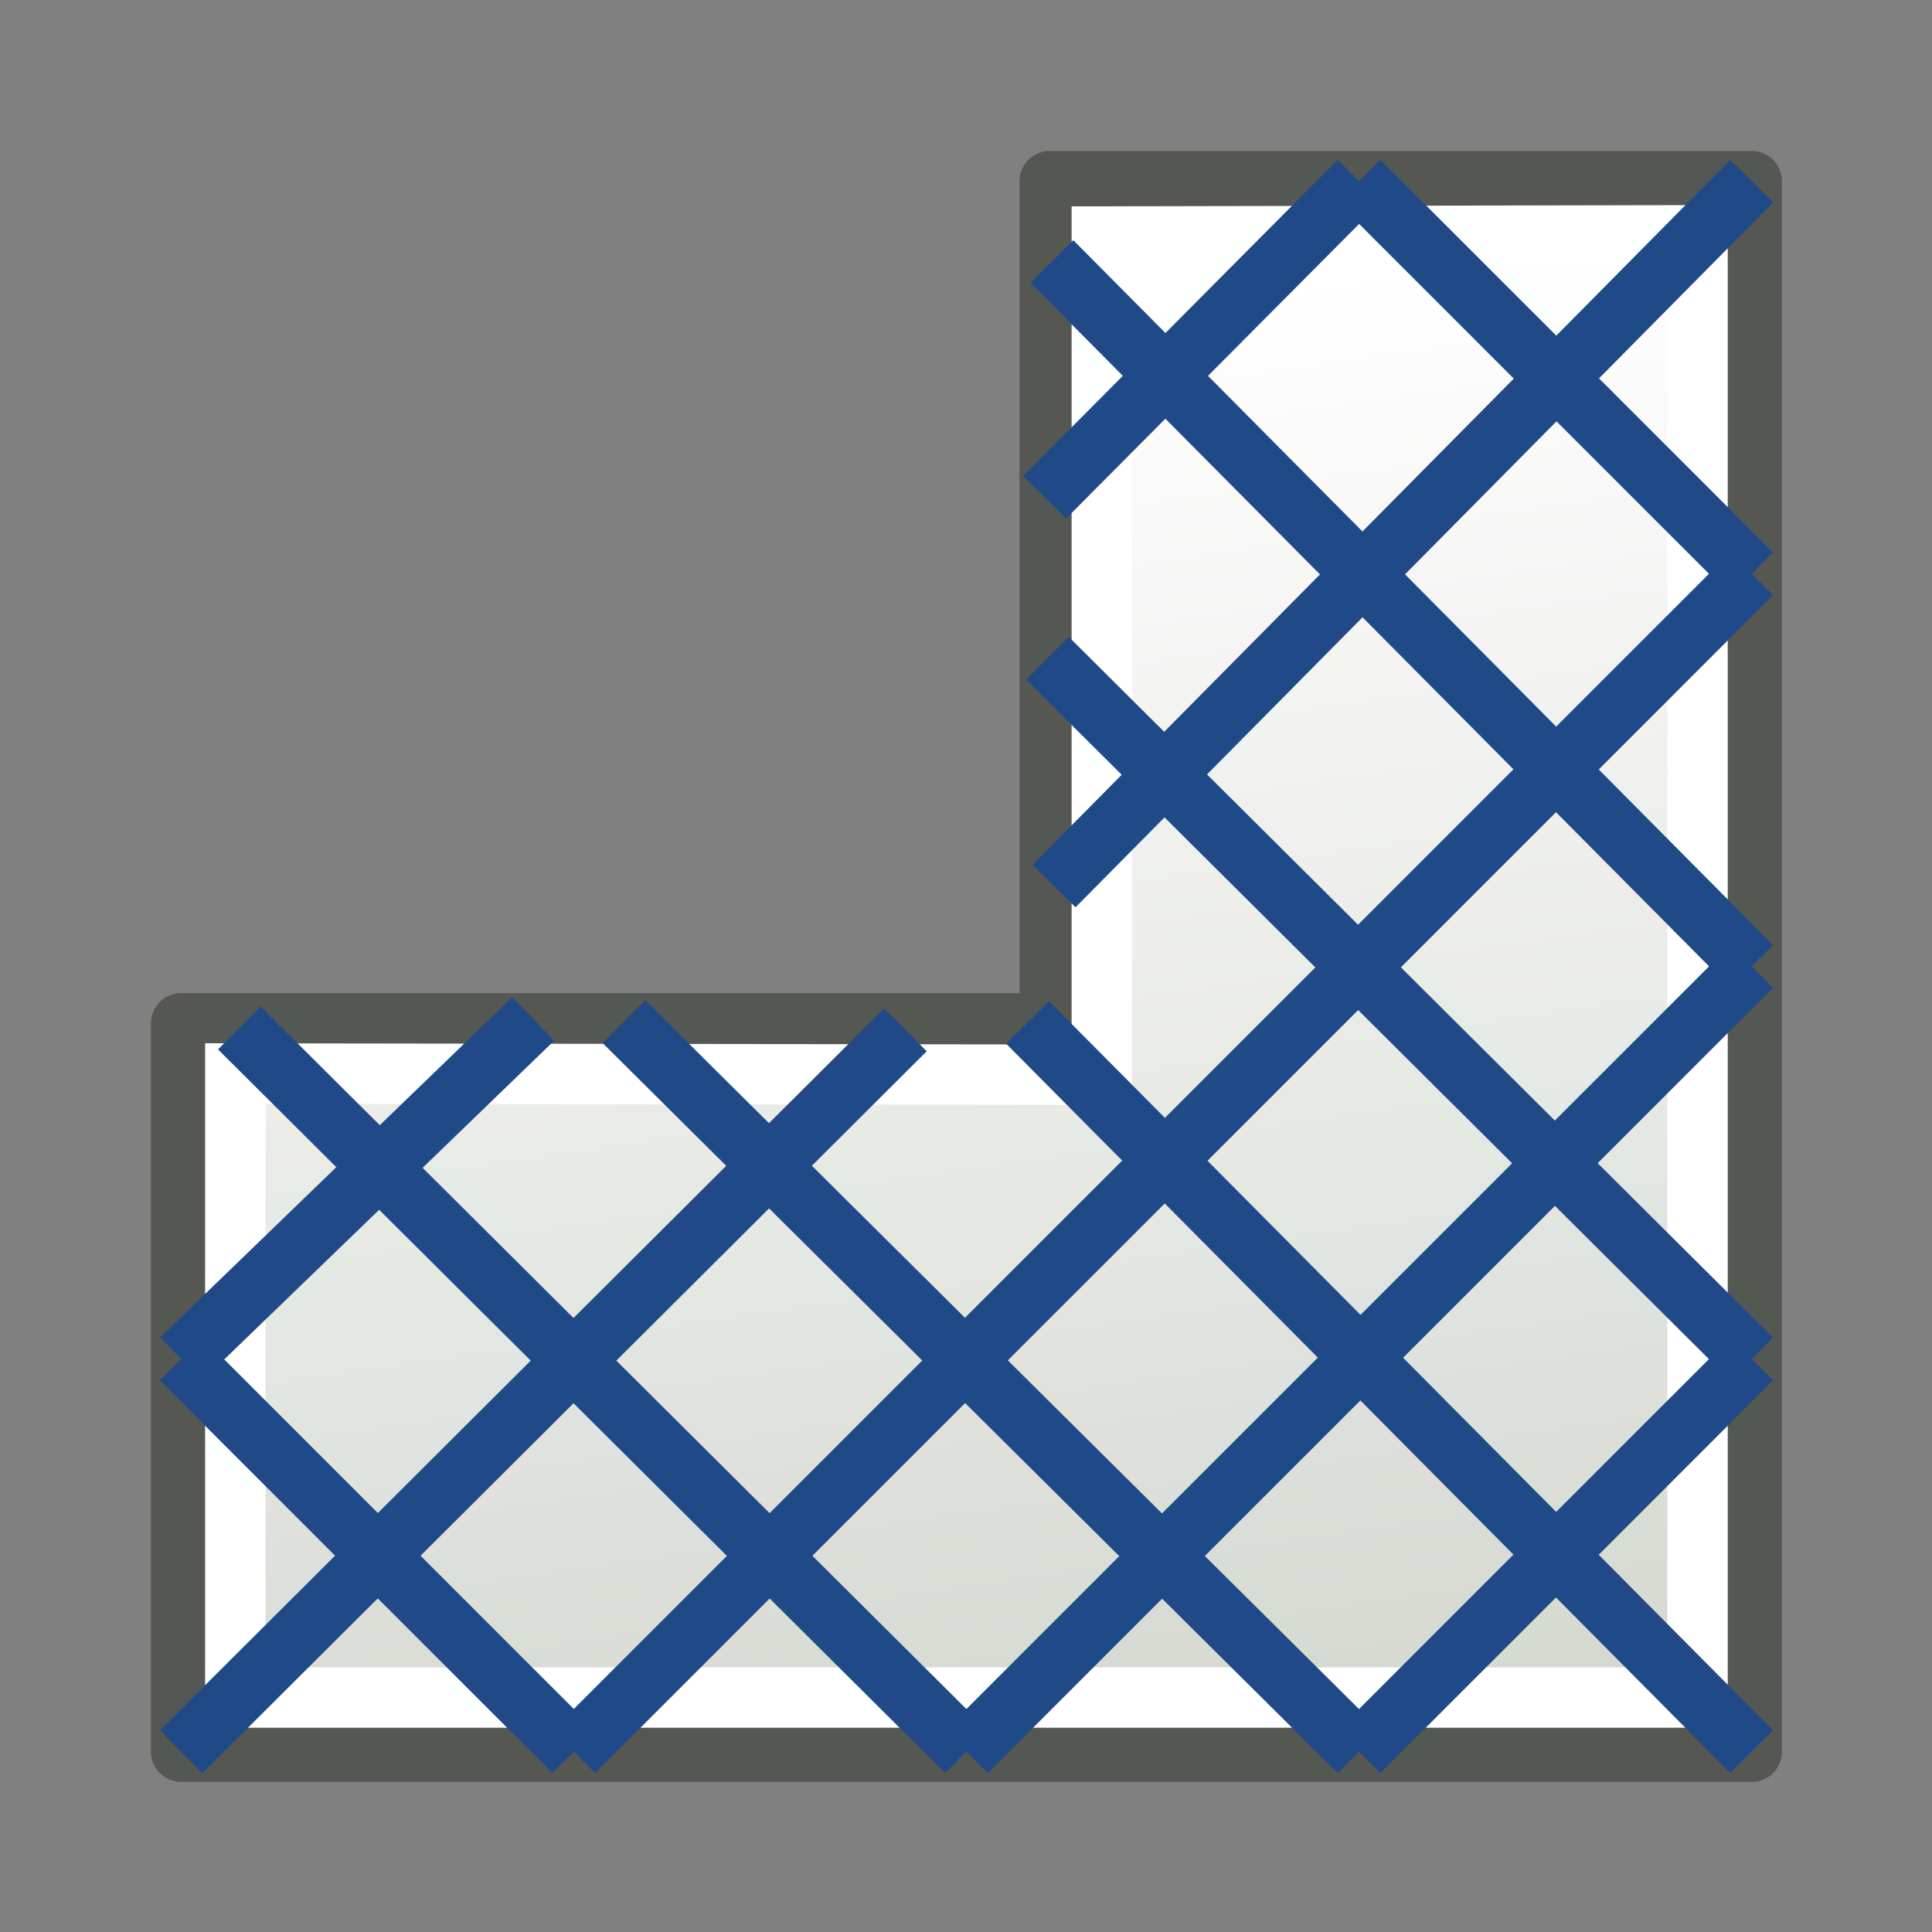<svg xmlns="http://www.w3.org/2000/svg" xmlns:svg="http://www.w3.org/2000/svg" xmlns:xlink="http://www.w3.org/1999/xlink" id="svg3542" width="64" height="64" version="1.1"><rect width="100%" height="100%" fill="#808080" stroke="none"/><title id="title1">TechDraw_Hatch</title><defs id="defs3544"><linearGradient id="linearGradient3807"><stop style="stop-color:#d3d7cf;stop-opacity:1" id="stop3809" offset="0"/><stop style="stop-color:#fff;stop-opacity:1" id="stop3811" offset="1"/></linearGradient><pattern id="cross" width=".1" height=".1" x="0" y="0" patternUnits="userSpaceOnUse"><g style="fill:none;stroke:#000;stroke-width:.005" id="g3382"><path id="path3384" d="M0,0 l.12,.12"/><path id="path3386" d="M.12,0 l-.12,.12"/></g></pattern><linearGradient id="linearGradient3813" x1="44" x2="37" y1="59" y2="10" gradientTransform="matrix(1.115,0,0,1.115,-3.692,-3.692)" gradientUnits="userSpaceOnUse" xlink:href="#linearGradient3807"/></defs><g id="layer1" transform="matrix(0.897,0,0,0.897,3.31,3.31)" style="stroke-width:1.115"><path style="color:#000;display:inline;overflow:visible;visibility:visible;fill:url(#linearGradient3813);fill-opacity:1;fill-rule:nonzero;stroke:#555753;stroke-width:2.231;stroke-linecap:butt;stroke-linejoin:round;stroke-miterlimit:4;stroke-dasharray:none;stroke-dashoffset:0;stroke-opacity:1;marker:none;enable-background:accumulate" id="rect4151" d="M 35.076,3 V 34.101 H 3 V 61 H 61 V 3 Z"/><path style="color:#000;display:inline;overflow:visible;visibility:visible;fill:none;stroke:#fff;stroke-width:2.231;stroke-linecap:butt;stroke-linejoin:miter;stroke-miterlimit:4;stroke-dasharray:none;stroke-dashoffset:0;stroke-opacity:1;marker:none;enable-background:accumulate" id="rect4151-7" d="M 37,5.044 V 36 L 5,35.956 V 59 H 59 V 5 Z"/><path style="fill:none;stroke:#204a87;stroke-width:2.231;stroke-linecap:butt;stroke-linejoin:miter;stroke-opacity:1" id="path2998" d="M 61,3 35.236,29.032"/><path style="fill:none;stroke:#204a87;stroke-width:2.231;stroke-linecap:butt;stroke-linejoin:miter;stroke-opacity:1" id="path3000" d="M 46.5,3 34.887,14.676"/><path style="fill:none;stroke:#204a87;stroke-width:2.231;stroke-linecap:butt;stroke-linejoin:miter;stroke-opacity:1" id="path3002" d="M 17.5,61 61,17.5"/><path style="fill:none;stroke:#204a87;stroke-width:2.231;stroke-linecap:butt;stroke-linejoin:miter;stroke-opacity:1" id="path3008" d="M 61,32 32,61"/><path style="fill:none;stroke:#204a87;stroke-width:2.231;stroke-linecap:butt;stroke-linejoin:miter;stroke-opacity:1" id="path3010" d="m 61,46.5 -14.5,14.5"/><path style="fill:none;stroke:#204a87;stroke-width:2.231;stroke-linecap:butt;stroke-linejoin:miter;stroke-opacity:1" id="path3683" d="M 34.256,34.066 61,61"/><path style="fill:none;stroke:#204a87;stroke-width:2.231;stroke-linecap:butt;stroke-linejoin:miter;stroke-opacity:1" id="path3685" d="M 34.99,20.617 61,46.5"/><path style="fill:none;stroke:#204a87;stroke-width:2.231;stroke-linecap:butt;stroke-linejoin:miter;stroke-opacity:1" id="path3687" d="M 35.157,5.968 61,32"/><path style="fill:none;stroke:#204a87;stroke-width:2.231;stroke-linecap:butt;stroke-linejoin:miter;stroke-opacity:1" id="path3689" d="M 46.5,3 61,17.5"/><path style="fill:none;stroke:#204a87;stroke-width:2.231;stroke-linecap:butt;stroke-linejoin:miter;stroke-opacity:1" id="path3691" d="M 19.354,34.043 46.5,61"/><path style="fill:none;stroke:#204a87;stroke-width:2.231;stroke-linecap:butt;stroke-linejoin:miter;stroke-opacity:1" id="path3693" d="M 5.147,34.273 32,61"/><path style="fill:none;stroke:#204a87;stroke-width:2.231;stroke-linecap:butt;stroke-linejoin:miter;stroke-opacity:1" id="path3695" d="M 3,46.5 17.5,61"/><path style="fill:none;stroke:#204a87;stroke-width:2.231;stroke-linecap:butt;stroke-linejoin:miter;stroke-opacity:1" id="path3000-3" d="M 16.002,33.94 3,46.5"/><path style="display:inline;fill:none;stroke:#204a87;stroke-width:2.231;stroke-linecap:butt;stroke-linejoin:miter;stroke-opacity:1" id="path2998-6" d="M 29.746,34.343 3,61"/></g></svg>